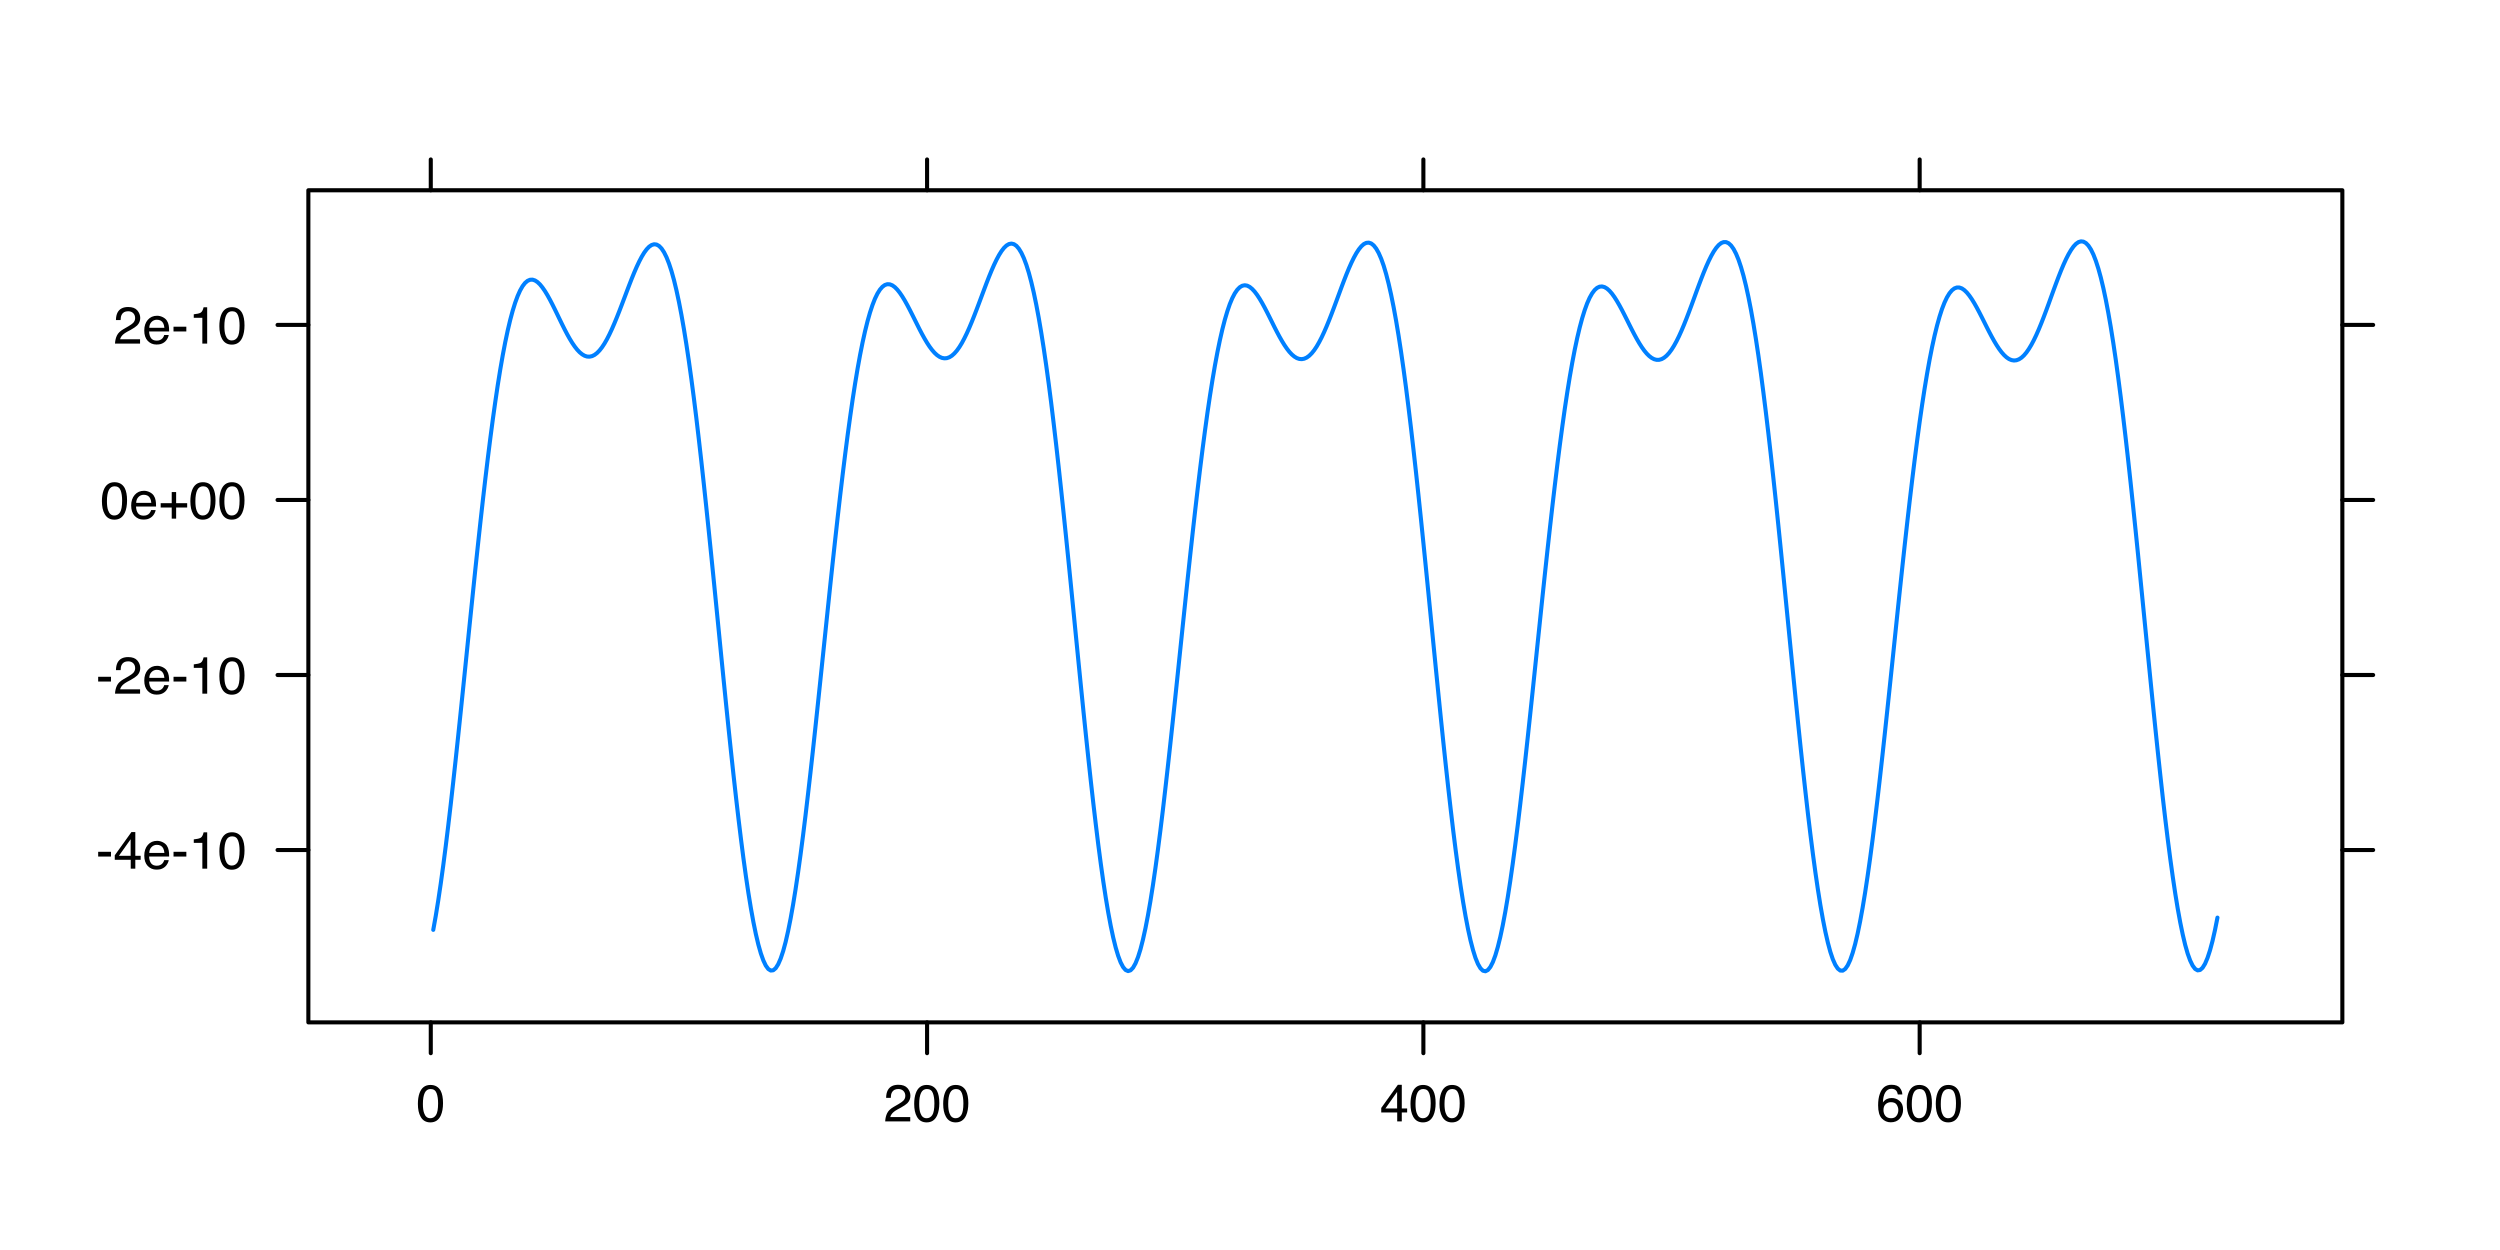 <?xml version="1.0" encoding="UTF-8"?>
<svg xmlns="http://www.w3.org/2000/svg" xmlns:xlink="http://www.w3.org/1999/xlink" width="460pt" height="230pt" viewBox="0 0 460 230" version="1.1">
<defs>
<g>
<symbol overflow="visible" id="glyph0-0">
<path style="stroke:none;" d="M 0.312 0 L 0.312 -6.875 L 5.766 -6.875 L 5.766 0 Z M 4.906 -0.859 L 4.906 -6.016 L 1.172 -6.016 L 1.172 -0.859 Z M 4.906 -0.859 "/>
</symbol>
<symbol overflow="visible" id="glyph0-1">
<path style="stroke:none;" d="M 0.391 -3.109 L 2.75 -3.109 L 2.75 -2.234 L 0.391 -2.234 Z M 0.391 -3.109 "/>
</symbol>
<symbol overflow="visible" id="glyph0-2">
<path style="stroke:none;" d="M 3.172 -2.375 L 3.172 -5.422 L 1.016 -2.375 Z M 3.188 0 L 3.188 -1.641 L 0.25 -1.641 L 0.25 -2.469 L 3.312 -6.734 L 4.031 -6.734 L 4.031 -2.375 L 5.016 -2.375 L 5.016 -1.641 L 4.031 -1.641 L 4.031 0 Z M 3.188 0 "/>
</symbol>
<symbol overflow="visible" id="glyph0-3">
<path style="stroke:none;" d="M 2.703 -5.125 C 3.055 -5.125 3.398 -5.039 3.734 -4.875 C 4.078 -4.707 4.332 -4.492 4.5 -4.234 C 4.676 -3.973 4.789 -3.676 4.844 -3.344 C 4.895 -3.113 4.922 -2.742 4.922 -2.234 L 1.234 -2.234 C 1.254 -1.723 1.375 -1.312 1.594 -1 C 1.82 -0.695 2.172 -0.547 2.641 -0.547 C 3.086 -0.547 3.441 -0.691 3.703 -0.984 C 3.848 -1.148 3.953 -1.348 4.016 -1.578 L 4.844 -1.578 C 4.82 -1.391 4.75 -1.18 4.625 -0.953 C 4.508 -0.734 4.375 -0.551 4.219 -0.406 C 3.957 -0.156 3.641 0.016 3.266 0.109 C 3.055 0.148 2.828 0.172 2.578 0.172 C 1.953 0.172 1.422 -0.051 0.984 -0.5 C 0.555 -0.957 0.344 -1.594 0.344 -2.406 C 0.344 -3.219 0.562 -3.875 1 -4.375 C 1.438 -4.875 2.004 -5.125 2.703 -5.125 Z M 4.047 -2.906 C 4.016 -3.27 3.938 -3.562 3.812 -3.781 C 3.582 -4.188 3.195 -4.391 2.656 -4.391 C 2.27 -4.391 1.941 -4.25 1.672 -3.969 C 1.41 -3.695 1.273 -3.344 1.266 -2.906 Z M 2.625 -5.141 Z M 2.625 -5.141 "/>
</symbol>
<symbol overflow="visible" id="glyph0-4">
<path style="stroke:none;" d="M 0.922 -4.75 L 0.922 -5.391 C 1.523 -5.453 1.945 -5.551 2.188 -5.688 C 2.426 -5.832 2.609 -6.164 2.734 -6.688 L 3.391 -6.688 L 3.391 0 L 2.5 0 L 2.5 -4.75 Z M 0.922 -4.75 "/>
</symbol>
<symbol overflow="visible" id="glyph0-5">
<path style="stroke:none;" d="M 2.594 -6.703 C 3.457 -6.703 4.086 -6.348 4.484 -5.641 C 4.773 -5.086 4.922 -4.328 4.922 -3.359 C 4.922 -2.453 4.785 -1.695 4.516 -1.094 C 4.129 -0.238 3.488 0.188 2.594 0.188 C 1.781 0.188 1.18 -0.16 0.797 -0.859 C 0.461 -1.453 0.297 -2.238 0.297 -3.219 C 0.297 -3.977 0.395 -4.633 0.594 -5.188 C 0.957 -6.195 1.625 -6.703 2.594 -6.703 Z M 2.578 -0.578 C 3.016 -0.578 3.363 -0.77 3.625 -1.156 C 3.883 -1.551 4.016 -2.273 4.016 -3.328 C 4.016 -4.086 3.922 -4.711 3.734 -5.203 C 3.547 -5.703 3.18 -5.953 2.641 -5.953 C 2.148 -5.953 1.789 -5.719 1.562 -5.25 C 1.332 -4.781 1.219 -4.094 1.219 -3.188 C 1.219 -2.5 1.289 -1.945 1.438 -1.531 C 1.656 -0.895 2.035 -0.578 2.578 -0.578 Z M 2.578 -0.578 "/>
</symbol>
<symbol overflow="visible" id="glyph0-6">
<path style="stroke:none;" d="M 0.297 0 C 0.328 -0.57 0.445 -1.07 0.656 -1.5 C 0.863 -1.938 1.27 -2.328 1.875 -2.672 L 2.766 -3.188 C 3.172 -3.426 3.457 -3.629 3.625 -3.797 C 3.875 -4.055 4 -4.352 4 -4.688 C 4 -5.07 3.879 -5.379 3.641 -5.609 C 3.41 -5.836 3.102 -5.953 2.719 -5.953 C 2.133 -5.953 1.734 -5.734 1.516 -5.297 C 1.398 -5.066 1.336 -4.742 1.328 -4.328 L 0.469 -4.328 C 0.477 -4.91 0.582 -5.383 0.781 -5.75 C 1.145 -6.406 1.789 -6.734 2.719 -6.734 C 3.488 -6.734 4.051 -6.523 4.406 -6.109 C 4.758 -5.691 4.938 -5.227 4.938 -4.719 C 4.938 -4.188 4.75 -3.727 4.375 -3.344 C 4.156 -3.125 3.758 -2.852 3.188 -2.531 L 2.547 -2.188 C 2.242 -2.02 2.004 -1.859 1.828 -1.703 C 1.516 -1.43 1.316 -1.129 1.234 -0.797 L 4.906 -0.797 L 4.906 0 Z M 0.297 0 "/>
</symbol>
<symbol overflow="visible" id="glyph0-7">
<path style="stroke:none;" d="M 0.438 -2.047 L 0.438 -2.844 L 2.469 -2.844 L 2.469 -4.891 L 3.281 -4.891 L 3.281 -2.844 L 5.312 -2.844 L 5.312 -2.047 L 3.281 -2.047 L 3.281 0 L 2.469 0 L 2.469 -2.047 Z M 0.438 -2.047 "/>
</symbol>
<symbol overflow="visible" id="glyph0-8">
<path style="stroke:none;" d="M 2.812 -6.734 C 3.562 -6.734 4.082 -6.535 4.375 -6.141 C 4.664 -5.754 4.812 -5.359 4.812 -4.953 L 3.984 -4.953 C 3.93 -5.211 3.852 -5.422 3.75 -5.578 C 3.539 -5.859 3.227 -6 2.812 -6 C 2.344 -6 1.969 -5.781 1.688 -5.344 C 1.414 -4.906 1.266 -4.281 1.234 -3.469 C 1.422 -3.75 1.664 -3.961 1.969 -4.109 C 2.227 -4.234 2.523 -4.297 2.859 -4.297 C 3.422 -4.297 3.91 -4.113 4.328 -3.75 C 4.742 -3.395 4.953 -2.863 4.953 -2.156 C 4.953 -1.539 4.754 -1 4.359 -0.531 C 3.961 -0.062 3.398 0.172 2.672 0.172 C 2.047 0.172 1.504 -0.062 1.047 -0.531 C 0.586 -1.008 0.359 -1.816 0.359 -2.953 C 0.359 -3.785 0.461 -4.488 0.672 -5.062 C 1.055 -6.176 1.77 -6.734 2.812 -6.734 Z M 2.75 -0.578 C 3.188 -0.578 3.516 -0.723 3.734 -1.016 C 3.961 -1.316 4.078 -1.672 4.078 -2.078 C 4.078 -2.422 3.977 -2.75 3.781 -3.062 C 3.582 -3.375 3.223 -3.531 2.703 -3.531 C 2.336 -3.531 2.02 -3.41 1.75 -3.172 C 1.477 -2.93 1.344 -2.566 1.344 -2.078 C 1.344 -1.648 1.461 -1.289 1.703 -1 C 1.953 -0.719 2.301 -0.578 2.75 -0.578 Z M 2.75 -0.578 "/>
</symbol>
</g>
</defs>
<g id="surface431">
<rect x="0" y="0" width="460" height="230" style="fill:rgb(100%,100%,100%);fill-opacity:1;stroke:none;"/>
<path style="fill:none;stroke-width:0.75;stroke-linecap:round;stroke-linejoin:round;stroke:rgb(0%,0%,0%);stroke-opacity:1;stroke-miterlimit:10;" d="M 79.262 35.008 L 79.262 29.34 "/>
<path style="fill:none;stroke-width:0.75;stroke-linecap:round;stroke-linejoin:round;stroke:rgb(0%,0%,0%);stroke-opacity:1;stroke-miterlimit:10;" d="M 170.582 35.008 L 170.582 29.34 "/>
<path style="fill:none;stroke-width:0.75;stroke-linecap:round;stroke-linejoin:round;stroke:rgb(0%,0%,0%);stroke-opacity:1;stroke-miterlimit:10;" d="M 261.902 35.008 L 261.902 29.34 "/>
<path style="fill:none;stroke-width:0.75;stroke-linecap:round;stroke-linejoin:round;stroke:rgb(0%,0%,0%);stroke-opacity:1;stroke-miterlimit:10;" d="M 353.219 35.008 L 353.219 29.34 "/>
<path style="fill:none;stroke-width:0.75;stroke-linecap:round;stroke-linejoin:round;stroke:rgb(0%,0%,0%);stroke-opacity:1;stroke-miterlimit:10;" d="M 56.738 156.402 L 51.07 156.402 "/>
<path style="fill:none;stroke-width:0.75;stroke-linecap:round;stroke-linejoin:round;stroke:rgb(0%,0%,0%);stroke-opacity:1;stroke-miterlimit:10;" d="M 56.738 124.199 L 51.07 124.199 "/>
<path style="fill:none;stroke-width:0.75;stroke-linecap:round;stroke-linejoin:round;stroke:rgb(0%,0%,0%);stroke-opacity:1;stroke-miterlimit:10;" d="M 56.738 91.992 L 51.07 91.992 "/>
<path style="fill:none;stroke-width:0.75;stroke-linecap:round;stroke-linejoin:round;stroke:rgb(0%,0%,0%);stroke-opacity:1;stroke-miterlimit:10;" d="M 56.738 59.785 L 51.07 59.785 "/>
<g style="fill:rgb(0%,0%,0%);fill-opacity:1;">
  <use xlink:href="#glyph0-1" x="17.672" y="159.84"/>
  <use xlink:href="#glyph0-2" x="20.867" y="159.84"/>
  <use xlink:href="#glyph0-3" x="26.202" y="159.84"/>
  <use xlink:href="#glyph0-1" x="31.538" y="159.84"/>
  <use xlink:href="#glyph0-4" x="34.733" y="159.84"/>
  <use xlink:href="#glyph0-5" x="40.068" y="159.84"/>
</g>
<g style="fill:rgb(0%,0%,0%);fill-opacity:1;">
  <use xlink:href="#glyph0-1" x="17.672" y="127.637"/>
  <use xlink:href="#glyph0-6" x="20.867" y="127.637"/>
  <use xlink:href="#glyph0-3" x="26.202" y="127.637"/>
  <use xlink:href="#glyph0-1" x="31.538" y="127.637"/>
  <use xlink:href="#glyph0-4" x="34.733" y="127.637"/>
  <use xlink:href="#glyph0-5" x="40.068" y="127.637"/>
</g>
<g style="fill:rgb(0%,0%,0%);fill-opacity:1;">
  <use xlink:href="#glyph0-5" x="18.457" y="95.43"/>
  <use xlink:href="#glyph0-3" x="23.793" y="95.43"/>
  <use xlink:href="#glyph0-7" x="29.128" y="95.43"/>
  <use xlink:href="#glyph0-5" x="34.731" y="95.43"/>
  <use xlink:href="#glyph0-5" x="40.066" y="95.43"/>
</g>
<g style="fill:rgb(0%,0%,0%);fill-opacity:1;">
  <use xlink:href="#glyph0-6" x="20.863" y="63.223"/>
  <use xlink:href="#glyph0-3" x="26.199" y="63.223"/>
  <use xlink:href="#glyph0-1" x="31.534" y="63.223"/>
  <use xlink:href="#glyph0-4" x="34.729" y="63.223"/>
  <use xlink:href="#glyph0-5" x="40.065" y="63.223"/>
</g>
<path style="fill:none;stroke-width:0.75;stroke-linecap:round;stroke-linejoin:round;stroke:rgb(0%,0%,0%);stroke-opacity:1;stroke-miterlimit:10;" d="M 79.262 188.117 L 79.262 193.785 "/>
<path style="fill:none;stroke-width:0.75;stroke-linecap:round;stroke-linejoin:round;stroke:rgb(0%,0%,0%);stroke-opacity:1;stroke-miterlimit:10;" d="M 170.582 188.117 L 170.582 193.785 "/>
<path style="fill:none;stroke-width:0.75;stroke-linecap:round;stroke-linejoin:round;stroke:rgb(0%,0%,0%);stroke-opacity:1;stroke-miterlimit:10;" d="M 261.902 188.117 L 261.902 193.785 "/>
<path style="fill:none;stroke-width:0.75;stroke-linecap:round;stroke-linejoin:round;stroke:rgb(0%,0%,0%);stroke-opacity:1;stroke-miterlimit:10;" d="M 353.219 188.117 L 353.219 193.785 "/>
<g style="fill:rgb(0%,0%,0%);fill-opacity:1;">
  <use xlink:href="#glyph0-5" x="76.594" y="206.332"/>
</g>
<g style="fill:rgb(0%,0%,0%);fill-opacity:1;">
  <use xlink:href="#glyph0-6" x="162.578" y="206.332"/>
  <use xlink:href="#glyph0-5" x="167.914" y="206.332"/>
  <use xlink:href="#glyph0-5" x="173.249" y="206.332"/>
</g>
<g style="fill:rgb(0%,0%,0%);fill-opacity:1;">
  <use xlink:href="#glyph0-2" x="253.898" y="206.332"/>
  <use xlink:href="#glyph0-5" x="259.234" y="206.332"/>
  <use xlink:href="#glyph0-5" x="264.57" y="206.332"/>
</g>
<g style="fill:rgb(0%,0%,0%);fill-opacity:1;">
  <use xlink:href="#glyph0-8" x="345.215" y="206.332"/>
  <use xlink:href="#glyph0-5" x="350.55" y="206.332"/>
  <use xlink:href="#glyph0-5" x="355.886" y="206.332"/>
</g>
<path style="fill:none;stroke-width:0.75;stroke-linecap:round;stroke-linejoin:round;stroke:rgb(0%,0%,0%);stroke-opacity:1;stroke-miterlimit:10;" d="M 430.992 156.402 L 436.66 156.402 "/>
<path style="fill:none;stroke-width:0.75;stroke-linecap:round;stroke-linejoin:round;stroke:rgb(0%,0%,0%);stroke-opacity:1;stroke-miterlimit:10;" d="M 430.992 124.199 L 436.66 124.199 "/>
<path style="fill:none;stroke-width:0.75;stroke-linecap:round;stroke-linejoin:round;stroke:rgb(0%,0%,0%);stroke-opacity:1;stroke-miterlimit:10;" d="M 430.992 91.992 L 436.66 91.992 "/>
<path style="fill:none;stroke-width:0.75;stroke-linecap:round;stroke-linejoin:round;stroke:rgb(0%,0%,0%);stroke-opacity:1;stroke-miterlimit:10;" d="M 430.992 59.785 L 436.66 59.785 "/>
<path style="fill:none;stroke-width:0.75;stroke-linecap:round;stroke-linejoin:round;stroke:rgb(0%,50.196%,100%);stroke-opacity:1;stroke-miterlimit:10;" d="M 79.719 171.094 L 80.176 168.543 L 80.633 165.715 L 81.09 162.629 L 81.547 159.312 L 82.004 155.777 L 82.461 152.047 L 82.918 148.145 L 83.371 144.094 L 83.828 139.91 L 84.285 135.621 L 84.742 131.246 L 85.199 126.816 L 85.656 122.348 L 86.113 117.871 L 86.57 113.402 L 87.027 108.969 L 87.48 104.594 L 87.938 100.293 L 88.395 96.086 L 88.852 92 L 89.309 88.047 L 89.766 84.242 L 90.223 80.609 L 90.68 77.156 L 91.137 73.895 L 91.59 70.84 L 92.047 67.996 L 92.504 65.371 L 92.961 62.977 L 93.418 60.812 L 93.875 58.879 L 94.332 57.18 L 94.789 55.711 L 95.246 54.469 L 95.699 53.453 L 96.156 52.652 L 96.613 52.062 L 97.07 51.676 L 97.527 51.477 L 97.984 51.457 L 98.441 51.605 L 98.898 51.902 L 99.355 52.336 L 99.809 52.895 L 100.266 53.555 L 100.723 54.305 L 101.18 55.129 L 101.637 56.008 L 102.094 56.926 L 102.551 57.867 L 103.008 58.812 L 103.465 59.75 L 103.918 60.656 L 104.375 61.527 L 104.832 62.34 L 105.289 63.09 L 105.746 63.758 L 106.203 64.34 L 106.66 64.82 L 107.117 65.195 L 107.574 65.461 L 108.027 65.605 L 108.484 65.625 L 108.941 65.527 L 109.398 65.301 L 109.855 64.953 L 110.312 64.484 L 110.77 63.902 L 111.227 63.207 L 111.684 62.41 L 112.137 61.52 L 112.594 60.543 L 113.051 59.492 L 113.508 58.383 L 113.965 57.227 L 114.422 56.035 L 114.879 54.828 L 115.336 53.617 L 115.793 52.418 L 116.246 51.254 L 116.703 50.137 L 117.16 49.082 L 117.617 48.113 L 118.074 47.242 L 118.531 46.488 L 118.988 45.867 L 119.445 45.391 L 119.902 45.082 L 120.355 44.945 L 120.812 45 L 121.27 45.258 L 121.727 45.727 L 122.184 46.418 L 122.641 47.34 L 123.098 48.496 L 123.555 49.891 L 124.012 51.531 L 124.465 53.414 L 124.922 55.543 L 125.379 57.914 L 125.836 60.523 L 126.293 63.367 L 126.75 66.434 L 127.207 69.715 L 127.664 73.199 L 128.121 76.879 L 128.574 80.734 L 129.031 84.75 L 129.488 88.914 L 129.945 93.203 L 130.402 97.602 L 130.859 102.086 L 131.316 106.637 L 131.773 111.23 L 132.23 115.844 L 132.684 120.453 L 133.141 125.035 L 133.598 129.57 L 134.055 134.031 L 134.512 138.391 L 134.969 142.633 L 135.426 146.73 L 135.883 150.664 L 136.34 154.406 L 136.793 157.941 L 137.25 161.254 L 137.707 164.316 L 138.164 167.117 L 138.621 169.641 L 139.078 171.871 L 139.535 173.801 L 139.992 175.414 L 140.449 176.703 L 140.902 177.664 L 141.359 178.293 L 141.816 178.578 L 142.273 178.531 L 142.73 178.145 L 143.188 177.422 L 143.645 176.371 L 144.102 174.996 L 144.559 173.305 L 145.012 171.312 L 145.469 169.027 L 145.926 166.465 L 146.383 163.641 L 146.84 160.57 L 147.297 157.273 L 147.754 153.766 L 148.211 150.07 L 148.664 146.207 L 149.121 142.199 L 149.578 138.07 L 150.035 133.84 L 150.492 129.531 L 150.949 125.172 L 151.406 120.781 L 151.863 116.383 L 152.32 112 L 152.773 107.656 L 153.23 103.371 L 153.688 99.168 L 154.145 95.066 L 154.602 91.082 L 155.059 87.234 L 155.516 83.539 L 155.973 80.012 L 156.43 76.668 L 156.883 73.516 L 157.34 70.566 L 157.797 67.828 L 158.254 65.309 L 158.711 63.016 L 159.168 60.949 L 159.625 59.109 L 160.082 57.5 L 160.539 56.121 L 160.992 54.961 L 161.449 54.023 L 161.906 53.293 L 162.363 52.77 L 162.82 52.441 L 163.277 52.293 L 163.734 52.32 L 164.191 52.504 L 164.648 52.832 L 165.102 53.293 L 165.559 53.867 L 166.016 54.539 L 166.473 55.293 L 166.93 56.113 L 167.387 56.98 L 167.844 57.883 L 168.301 58.797 L 168.758 59.715 L 169.211 60.617 L 169.668 61.488 L 170.125 62.312 L 170.582 63.082 L 171.039 63.777 L 171.496 64.391 L 171.953 64.914 L 172.41 65.336 L 172.867 65.652 L 173.32 65.852 L 173.777 65.934 L 174.234 65.895 L 174.691 65.73 L 175.148 65.445 L 175.605 65.035 L 176.062 64.512 L 176.52 63.871 L 176.977 63.125 L 177.43 62.277 L 177.887 61.34 L 178.344 60.324 L 178.801 59.238 L 179.258 58.094 L 179.715 56.91 L 180.172 55.695 L 181.086 53.25 L 181.539 52.047 L 181.996 50.879 L 182.453 49.766 L 182.91 48.727 L 183.367 47.773 L 183.824 46.926 L 184.281 46.199 L 184.738 45.609 L 185.195 45.172 L 185.648 44.906 L 186.105 44.82 L 186.562 44.926 L 187.02 45.238 L 187.477 45.77 L 187.934 46.52 L 188.391 47.508 L 188.848 48.73 L 189.305 50.195 L 189.758 51.906 L 190.215 53.859 L 190.672 56.059 L 191.129 58.5 L 191.586 61.18 L 192.043 64.086 L 192.5 67.219 L 192.957 70.562 L 193.414 74.109 L 193.867 77.844 L 194.324 81.754 L 194.781 85.82 L 195.238 90.023 L 195.695 94.352 L 196.152 98.781 L 196.609 103.293 L 197.066 107.863 L 197.523 112.473 L 197.977 117.094 L 198.434 121.707 L 198.891 126.285 L 199.348 130.809 L 199.805 135.25 L 200.262 139.586 L 200.719 143.797 L 201.176 147.855 L 201.633 151.742 L 202.086 155.438 L 202.543 158.918 L 203 162.168 L 203.457 165.164 L 203.914 167.895 L 204.371 170.344 L 204.828 172.496 L 205.285 174.344 L 205.742 175.871 L 206.195 177.074 L 206.652 177.945 L 207.109 178.48 L 207.566 178.68 L 208.023 178.539 L 208.48 178.062 L 208.938 177.25 L 209.395 176.109 L 209.852 174.648 L 210.305 172.879 L 210.762 170.805 L 211.219 168.441 L 211.676 165.809 L 212.133 162.914 L 212.59 159.781 L 213.047 156.422 L 213.504 152.863 L 213.961 149.121 L 214.414 145.215 L 214.871 141.172 L 215.328 137.012 L 215.785 132.758 L 216.242 128.438 L 216.699 124.066 L 217.156 119.672 L 217.613 115.281 L 218.07 110.906 L 218.523 106.582 L 218.98 102.32 L 219.438 98.145 L 219.895 94.074 L 220.352 90.129 L 220.809 86.324 L 221.266 82.676 L 221.723 79.203 L 222.176 75.91 L 222.633 72.82 L 223.09 69.93 L 223.547 67.258 L 224.004 64.805 L 224.461 62.578 L 224.918 60.578 L 225.375 58.809 L 225.832 57.27 L 226.285 55.953 L 226.742 54.863 L 227.199 53.984 L 227.656 53.32 L 228.113 52.855 L 228.57 52.582 L 229.027 52.488 L 229.484 52.562 L 229.941 52.793 L 230.395 53.164 L 230.852 53.656 L 231.309 54.262 L 231.766 54.961 L 232.223 55.734 L 232.68 56.57 L 233.137 57.449 L 233.594 58.355 L 234.051 59.273 L 234.504 60.188 L 234.961 61.078 L 235.418 61.934 L 235.875 62.738 L 236.332 63.484 L 236.789 64.152 L 237.246 64.738 L 237.703 65.227 L 238.16 65.609 L 238.613 65.887 L 239.07 66.043 L 239.527 66.082 L 239.984 65.996 L 240.441 65.789 L 240.898 65.457 L 241.355 65.004 L 241.812 64.434 L 242.27 63.75 L 242.723 62.961 L 243.18 62.078 L 243.637 61.102 L 244.094 60.051 L 244.551 58.934 L 245.008 57.762 L 245.465 56.555 L 245.922 55.324 L 246.379 54.082 L 246.832 52.852 L 247.289 51.645 L 247.746 50.477 L 248.203 49.371 L 248.66 48.34 L 249.117 47.402 L 249.574 46.574 L 250.031 45.875 L 250.488 45.316 L 250.941 44.914 L 251.398 44.688 L 251.855 44.645 L 252.312 44.801 L 252.77 45.168 L 253.227 45.754 L 253.684 46.566 L 254.141 47.613 L 254.598 48.898 L 255.051 50.43 L 255.508 52.207 L 255.965 54.23 L 256.422 56.496 L 256.879 59.004 L 257.336 61.75 L 257.793 64.727 L 258.25 67.922 L 258.707 71.328 L 259.16 74.93 L 259.617 78.723 L 260.074 82.684 L 260.531 86.797 L 260.988 91.047 L 261.445 95.41 L 261.902 99.875 L 262.359 104.414 L 262.816 109.004 L 263.27 113.629 L 263.727 118.258 L 264.184 122.875 L 264.641 127.449 L 265.098 131.961 L 265.555 136.387 L 266.012 140.699 L 266.469 144.879 L 266.926 148.902 L 267.379 152.746 L 267.836 156.391 L 268.293 159.816 L 268.75 163.008 L 269.207 165.938 L 269.664 168.602 L 270.121 170.973 L 270.578 173.051 L 271.035 174.812 L 271.488 176.258 L 271.945 177.375 L 272.402 178.16 L 272.859 178.609 L 273.316 178.715 L 273.773 178.484 L 274.23 177.918 L 274.688 177.016 L 275.145 175.789 L 275.598 174.246 L 276.055 172.391 L 276.512 170.238 L 276.969 167.801 L 277.426 165.098 L 277.883 162.137 L 278.34 158.941 L 278.797 155.527 L 279.254 151.918 L 279.707 148.129 L 280.164 144.188 L 280.621 140.113 L 281.078 135.926 L 281.535 131.652 L 281.992 127.32 L 282.449 122.941 L 282.906 118.551 L 283.363 114.164 L 283.816 109.809 L 284.273 105.5 L 284.73 101.266 L 285.188 97.121 L 285.645 93.086 L 286.102 89.184 L 286.559 85.426 L 287.016 81.832 L 287.473 78.414 L 287.926 75.18 L 288.383 72.148 L 288.84 69.324 L 289.297 66.719 L 289.754 64.332 L 290.211 62.176 L 290.668 60.246 L 291.125 58.543 L 291.582 57.07 L 292.035 55.82 L 292.492 54.793 L 292.949 53.98 L 293.406 53.375 L 293.863 52.969 L 294.32 52.75 L 294.777 52.707 L 295.234 52.828 L 295.688 53.098 L 296.145 53.504 L 296.602 54.031 L 297.059 54.664 L 297.516 55.387 L 297.973 56.18 L 298.43 57.027 L 298.887 57.914 L 299.344 58.82 L 299.797 59.734 L 300.254 60.641 L 300.711 61.52 L 301.168 62.359 L 301.625 63.145 L 302.082 63.863 L 302.539 64.504 L 302.996 65.055 L 303.453 65.508 L 303.906 65.855 L 304.363 66.094 L 304.82 66.211 L 305.277 66.207 L 305.734 66.078 L 306.191 65.824 L 306.648 65.449 L 307.105 64.953 L 307.562 64.344 L 308.016 63.621 L 308.473 62.793 L 308.93 61.871 L 309.387 60.863 L 309.844 59.781 L 310.301 58.637 L 310.758 57.445 L 311.215 56.219 L 311.672 54.973 L 312.125 53.723 L 312.582 52.484 L 313.039 51.277 L 313.496 50.117 L 313.953 49.02 L 314.41 48.004 L 314.867 47.086 L 315.324 46.281 L 315.781 45.613 L 316.234 45.09 L 316.691 44.727 L 317.148 44.543 L 317.605 44.547 L 318.062 44.754 L 318.52 45.172 L 318.977 45.816 L 319.434 46.688 L 319.891 47.797 L 320.344 49.145 L 320.801 50.738 L 321.258 52.582 L 321.715 54.668 L 322.172 57 L 322.629 59.574 L 323.086 62.379 L 323.543 65.414 L 324 68.668 L 324.453 72.133 L 324.91 75.789 L 325.367 79.625 L 325.824 83.633 L 326.281 87.785 L 326.738 92.07 L 327.195 96.465 L 327.652 100.953 L 328.109 105.512 L 328.562 110.113 L 329.02 114.746 L 329.477 119.375 L 329.934 123.984 L 330.391 128.547 L 330.848 133.039 L 331.305 137.438 L 331.762 141.719 L 332.219 145.859 L 332.672 149.84 L 333.129 153.637 L 333.586 157.227 L 334.043 160.59 L 334.5 163.715 L 334.957 166.578 L 335.414 169.164 L 335.871 171.461 L 336.328 173.457 L 336.781 175.137 L 337.238 176.496 L 337.695 177.527 L 338.152 178.223 L 338.609 178.582 L 339.066 178.598 L 339.523 178.281 L 339.98 177.625 L 340.438 176.641 L 340.891 175.328 L 341.348 173.703 L 341.805 171.77 L 342.262 169.543 L 342.719 167.039 L 343.176 164.266 L 343.633 161.246 L 344.09 157.992 L 344.547 154.531 L 345 150.875 L 345.457 147.051 L 345.914 143.074 L 346.371 138.973 L 346.828 134.77 L 347.285 130.484 L 347.742 126.141 L 348.199 121.766 L 348.656 117.379 L 349.109 113.008 L 349.566 108.668 L 350.023 104.383 L 350.48 100.18 L 350.938 96.07 L 351.395 92.078 L 351.852 88.223 L 352.309 84.512 L 352.766 80.973 L 353.219 77.609 L 353.676 74.438 L 354.133 71.469 L 354.59 68.711 L 355.047 66.172 L 355.504 63.852 L 355.961 61.762 L 356.418 59.898 L 356.875 58.266 L 357.328 56.859 L 357.785 55.68 L 358.242 54.715 L 358.699 53.965 L 359.156 53.418 L 359.613 53.066 L 360.07 52.898 L 360.527 52.906 L 360.984 53.07 L 361.438 53.383 L 361.895 53.824 L 362.352 54.383 L 362.809 55.039 L 363.266 55.781 L 363.723 56.59 L 364.18 57.449 L 364.637 58.34 L 365.094 59.25 L 365.547 60.16 L 366.004 61.055 L 366.461 61.922 L 366.918 62.742 L 367.375 63.504 L 367.832 64.199 L 368.289 64.809 L 368.746 65.328 L 369.203 65.75 L 369.656 66.059 L 370.113 66.254 L 370.57 66.332 L 371.027 66.285 L 371.484 66.113 L 371.941 65.82 L 372.398 65.402 L 372.855 64.863 L 373.309 64.211 L 373.766 63.453 L 374.223 62.59 L 374.68 61.633 L 375.137 60.594 L 375.594 59.484 L 376.051 58.316 L 376.508 57.105 L 376.965 55.859 L 377.418 54.602 L 377.875 53.344 L 378.332 52.105 L 378.789 50.902 L 379.246 49.746 L 379.703 48.664 L 380.16 47.664 L 380.617 46.77 L 381.074 45.996 L 381.527 45.355 L 381.984 44.867 L 382.441 44.547 L 382.898 44.41 L 383.355 44.465 L 383.812 44.723 L 384.27 45.199 L 384.727 45.898 L 385.184 46.832 L 385.637 48 L 386.094 49.414 L 386.551 51.074 L 387.008 52.984 L 387.465 55.137 L 387.922 57.535 L 388.379 60.172 L 388.836 63.043 L 389.293 66.137 L 389.746 69.449 L 390.203 72.965 L 390.66 76.676 L 391.117 80.562 L 391.574 84.609 L 392.031 88.805 L 392.488 93.125 L 392.945 97.547 L 393.402 102.059 L 393.855 106.633 L 394.312 111.25 L 395.227 120.516 L 395.684 125.113 L 396.141 129.664 L 396.598 134.137 L 397.055 138.508 L 397.512 142.754 L 397.965 146.859 L 398.422 150.793 L 398.879 154.535 L 399.336 158.07 L 399.793 161.371 L 400.25 164.43 L 400.707 167.219 L 401.164 169.73 L 401.621 171.949 L 402.074 173.863 L 402.531 175.461 L 402.988 176.73 L 403.445 177.672 L 403.902 178.281 L 404.359 178.547 L 404.816 178.477 L 405.273 178.07 L 405.73 177.328 L 406.184 176.254 L 406.641 174.859 L 407.098 173.152 L 407.555 171.141 L 408.012 168.84 "/>
<path style="fill:none;stroke-width:0.75;stroke-linecap:round;stroke-linejoin:round;stroke:rgb(0%,0%,0%);stroke-opacity:1;stroke-miterlimit:10;" d="M 56.738 188.117 L 430.992 188.117 L 430.992 35.008 L 56.738 35.008 Z M 56.738 188.117 "/>
</g>
</svg>
